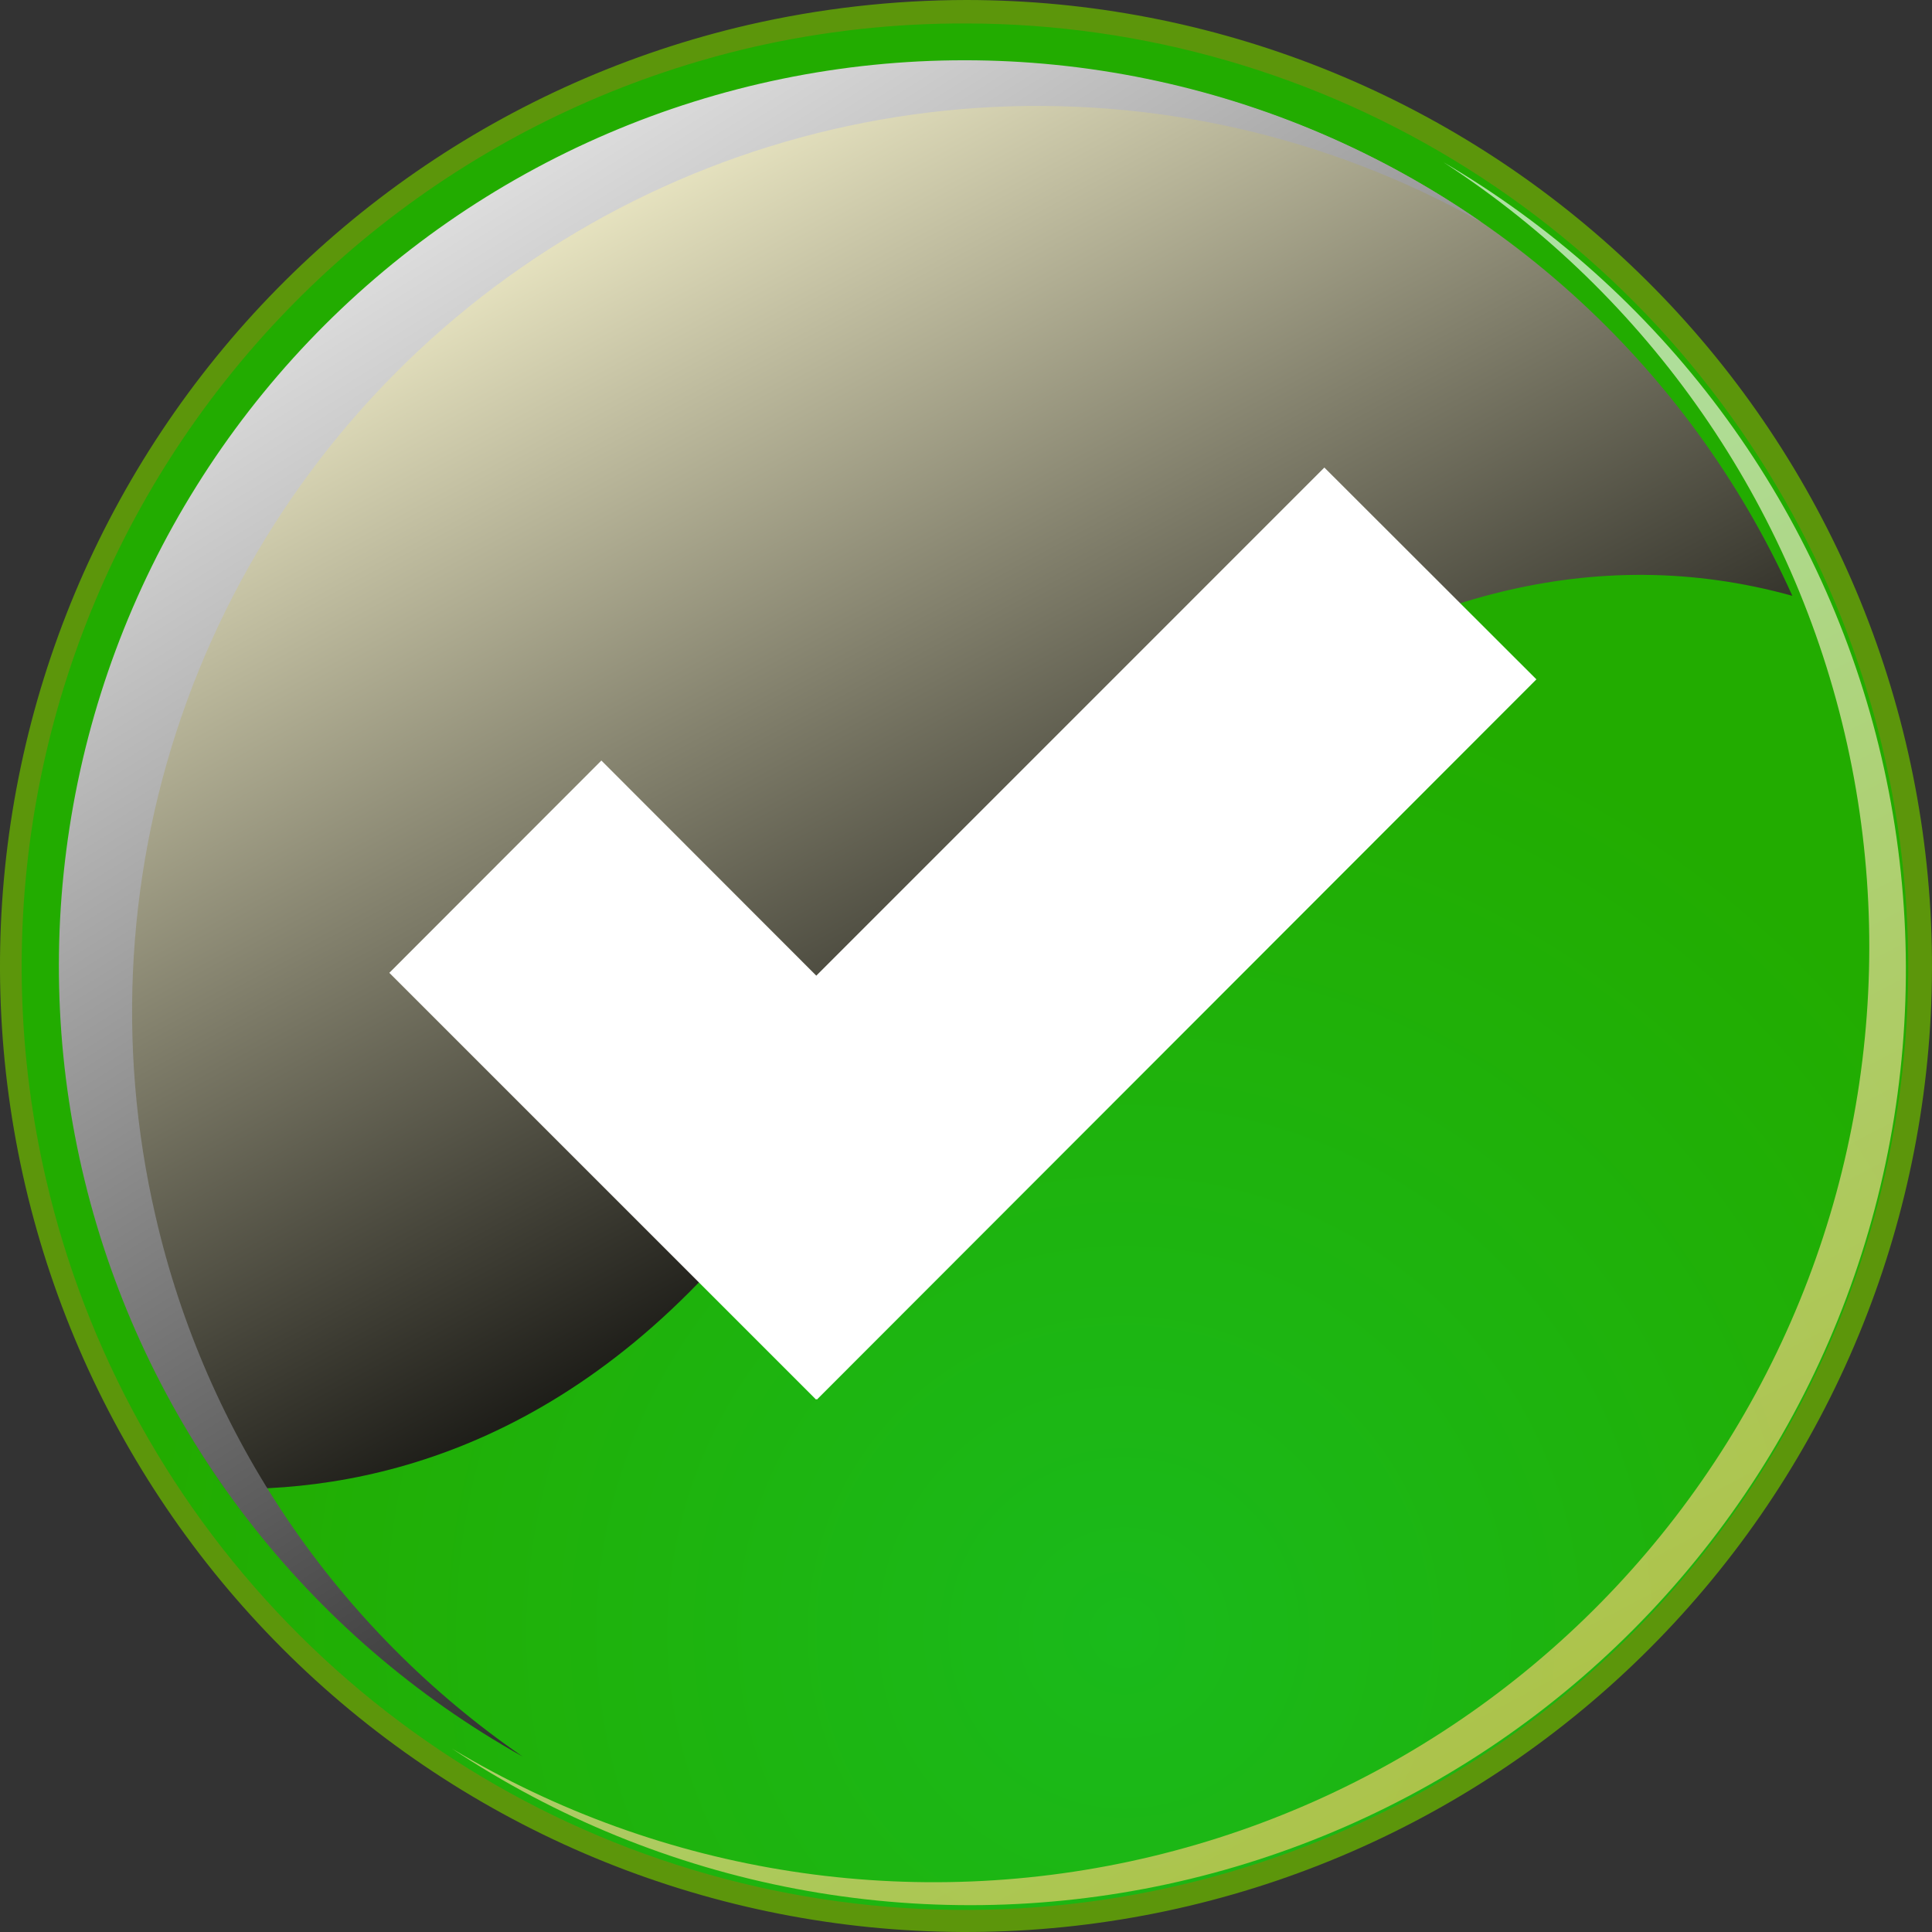 <svg width="41" height="41" viewBox="0 0 41 41" fill="none" xmlns="http://www.w3.org/2000/svg">
<rect x="0" y="0" width="41" height="41" fill="#333333" stroke="none"/>
<path d="M20.473 40.78C15.099 40.776 9.946 38.636 6.148 34.832C2.351 31.028 0.22 25.872 0.225 20.497C0.23 15.122 2.369 9.969 6.173 6.172C9.977 2.375 15.133 0.244 20.508 0.248C25.883 0.253 31.036 2.393 34.833 6.197C38.631 10 40.761 15.157 40.757 20.532C40.752 25.907 38.613 31.06 34.809 34.857C31.005 38.654 25.848 40.785 20.473 40.78Z" fill="url(#paint0_radial)"/>
<path d="M20.508 0V0.498C24.273 0.503 27.96 1.57 31.145 3.577C34.331 5.583 36.886 8.446 38.518 11.839C40.15 15.232 40.792 19.016 40.37 22.757C39.948 26.498 38.48 30.044 36.134 32.988C33.788 35.933 30.66 38.156 27.107 39.403C23.555 40.649 19.723 40.869 16.052 40.036C12.38 39.204 9.018 37.353 6.351 34.696C3.684 32.039 1.821 28.683 0.974 25.015C0.381 22.452 0.3 19.797 0.734 17.202C1.168 14.607 2.109 12.123 3.504 9.892C4.899 7.661 6.72 5.727 8.863 4.2C11.006 2.674 13.429 1.585 15.993 0.996C17.475 0.659 18.989 0.492 20.508 0.498V0ZM20.508 0C18.95 0.002 17.397 0.179 15.879 0.528C10.778 1.708 6.323 4.794 3.426 9.154C0.529 13.515 -0.591 18.818 0.297 23.977C1.185 29.136 4.013 33.76 8.201 36.901C12.389 40.041 17.62 41.461 22.822 40.868C28.023 40.275 32.8 37.715 36.174 33.712C39.548 29.71 41.263 24.568 40.967 19.341C40.671 14.115 38.387 9.2 34.583 5.603C30.779 2.007 25.743 0.002 20.508 0V0Z" fill="#5C960B"/>
<g style="mix-blend-mode:multiply" opacity="0.8">
<path style="mix-blend-mode:multiply" opacity="0.8" d="M30.629 3.441C34.994 6.276 38.072 10.712 39.199 15.794C40.325 20.876 39.411 26.197 36.653 30.611C33.894 35.026 29.512 38.18 24.451 39.395C19.389 40.61 14.053 39.789 9.591 37.108C11.802 38.578 14.285 39.59 16.894 40.084C19.503 40.578 22.184 40.544 24.78 39.983C27.375 39.422 29.832 38.347 32.004 36.821C34.177 35.294 36.021 33.347 37.428 31.096C38.835 28.844 39.776 26.333 40.196 23.711C40.616 21.089 40.505 18.41 39.871 15.832C39.237 13.253 38.093 10.828 36.505 8.7C34.918 6.571 32.92 4.783 30.629 3.441Z" fill="url(#paint1_linear)"/>
</g>
<g style="mix-blend-mode:screen">
<path style="mix-blend-mode:screen" d="M16.541 25.179C21.982 17.767 29.509 10.28 38.036 12.644C36.938 10.2 35.341 8.012 33.347 6.222C31.354 4.431 29.008 3.077 26.461 2.246C23.913 1.415 21.22 1.126 18.554 1.398C15.888 1.669 13.309 2.494 10.98 3.821C8.652 5.148 6.627 6.947 5.035 9.102C3.443 11.257 2.319 13.722 1.736 16.337C1.152 18.952 1.122 21.661 1.646 24.289C2.171 26.916 3.239 29.405 4.782 31.596C7.944 31.656 12.553 30.61 16.541 25.179Z" fill="url(#paint2_linear)"/>
</g>
<g style="mix-blend-mode:screen">
<path style="mix-blend-mode:screen" d="M3.299 25.801C2.458 22.171 2.69 18.375 3.968 14.875C5.246 11.375 7.513 8.322 10.495 6.087C13.476 3.853 17.043 2.533 20.761 2.289C24.479 2.046 28.188 2.888 31.435 4.714C29.298 3.229 26.881 2.194 24.331 1.671C21.781 1.148 19.152 1.148 16.602 1.672C14.053 2.196 11.636 3.232 9.499 4.717C7.362 6.203 5.549 8.107 4.17 10.315C2.79 12.522 1.874 14.986 1.476 17.558C1.077 20.131 1.206 22.757 1.853 25.278C2.5 27.799 3.652 30.162 5.24 32.225C6.828 34.287 8.818 36.005 11.09 37.276C7.148 34.561 4.368 30.466 3.299 25.801Z" fill="url(#paint3_linear)"/>
</g>
<path d="M32.605 14.417L28.105 9.922L17.323 20.705L12.762 16.14L8.262 20.645L17.317 29.7L17.323 29.69L17.337 29.7L32.605 14.417Z" fill="white"/>
<defs>
<radialGradient id="paint0_radial" cx="0" cy="0" r="1" gradientUnits="userSpaceOnUse" gradientTransform="translate(23.74 34.69) rotate(-13) scale(20.916)">
<stop stop-color="#1ABA1B"/>
<stop offset="1" stop-color="#22AC00"/>
</radialGradient>
<linearGradient id="paint1_linear" x1="18.306" y1="13.626" x2="37.816" y2="50.909" gradientUnits="userSpaceOnUse">
<stop stop-color="white"/>
<stop offset="1" stop-color="#FBAE17"/>
</linearGradient>
<linearGradient id="paint2_linear" x1="10.769" y1="2.511" x2="23.908" y2="26.847" gradientUnits="userSpaceOnUse">
<stop stop-color="#FFFBD4"/>
<stop offset="1"/>
</linearGradient>
<linearGradient id="paint3_linear" x1="6.61" y1="-0.192" x2="28.799" y2="35.287" gradientUnits="userSpaceOnUse">
<stop stop-color="white"/>
<stop offset="1"/>
</linearGradient>
</defs>
</svg>
